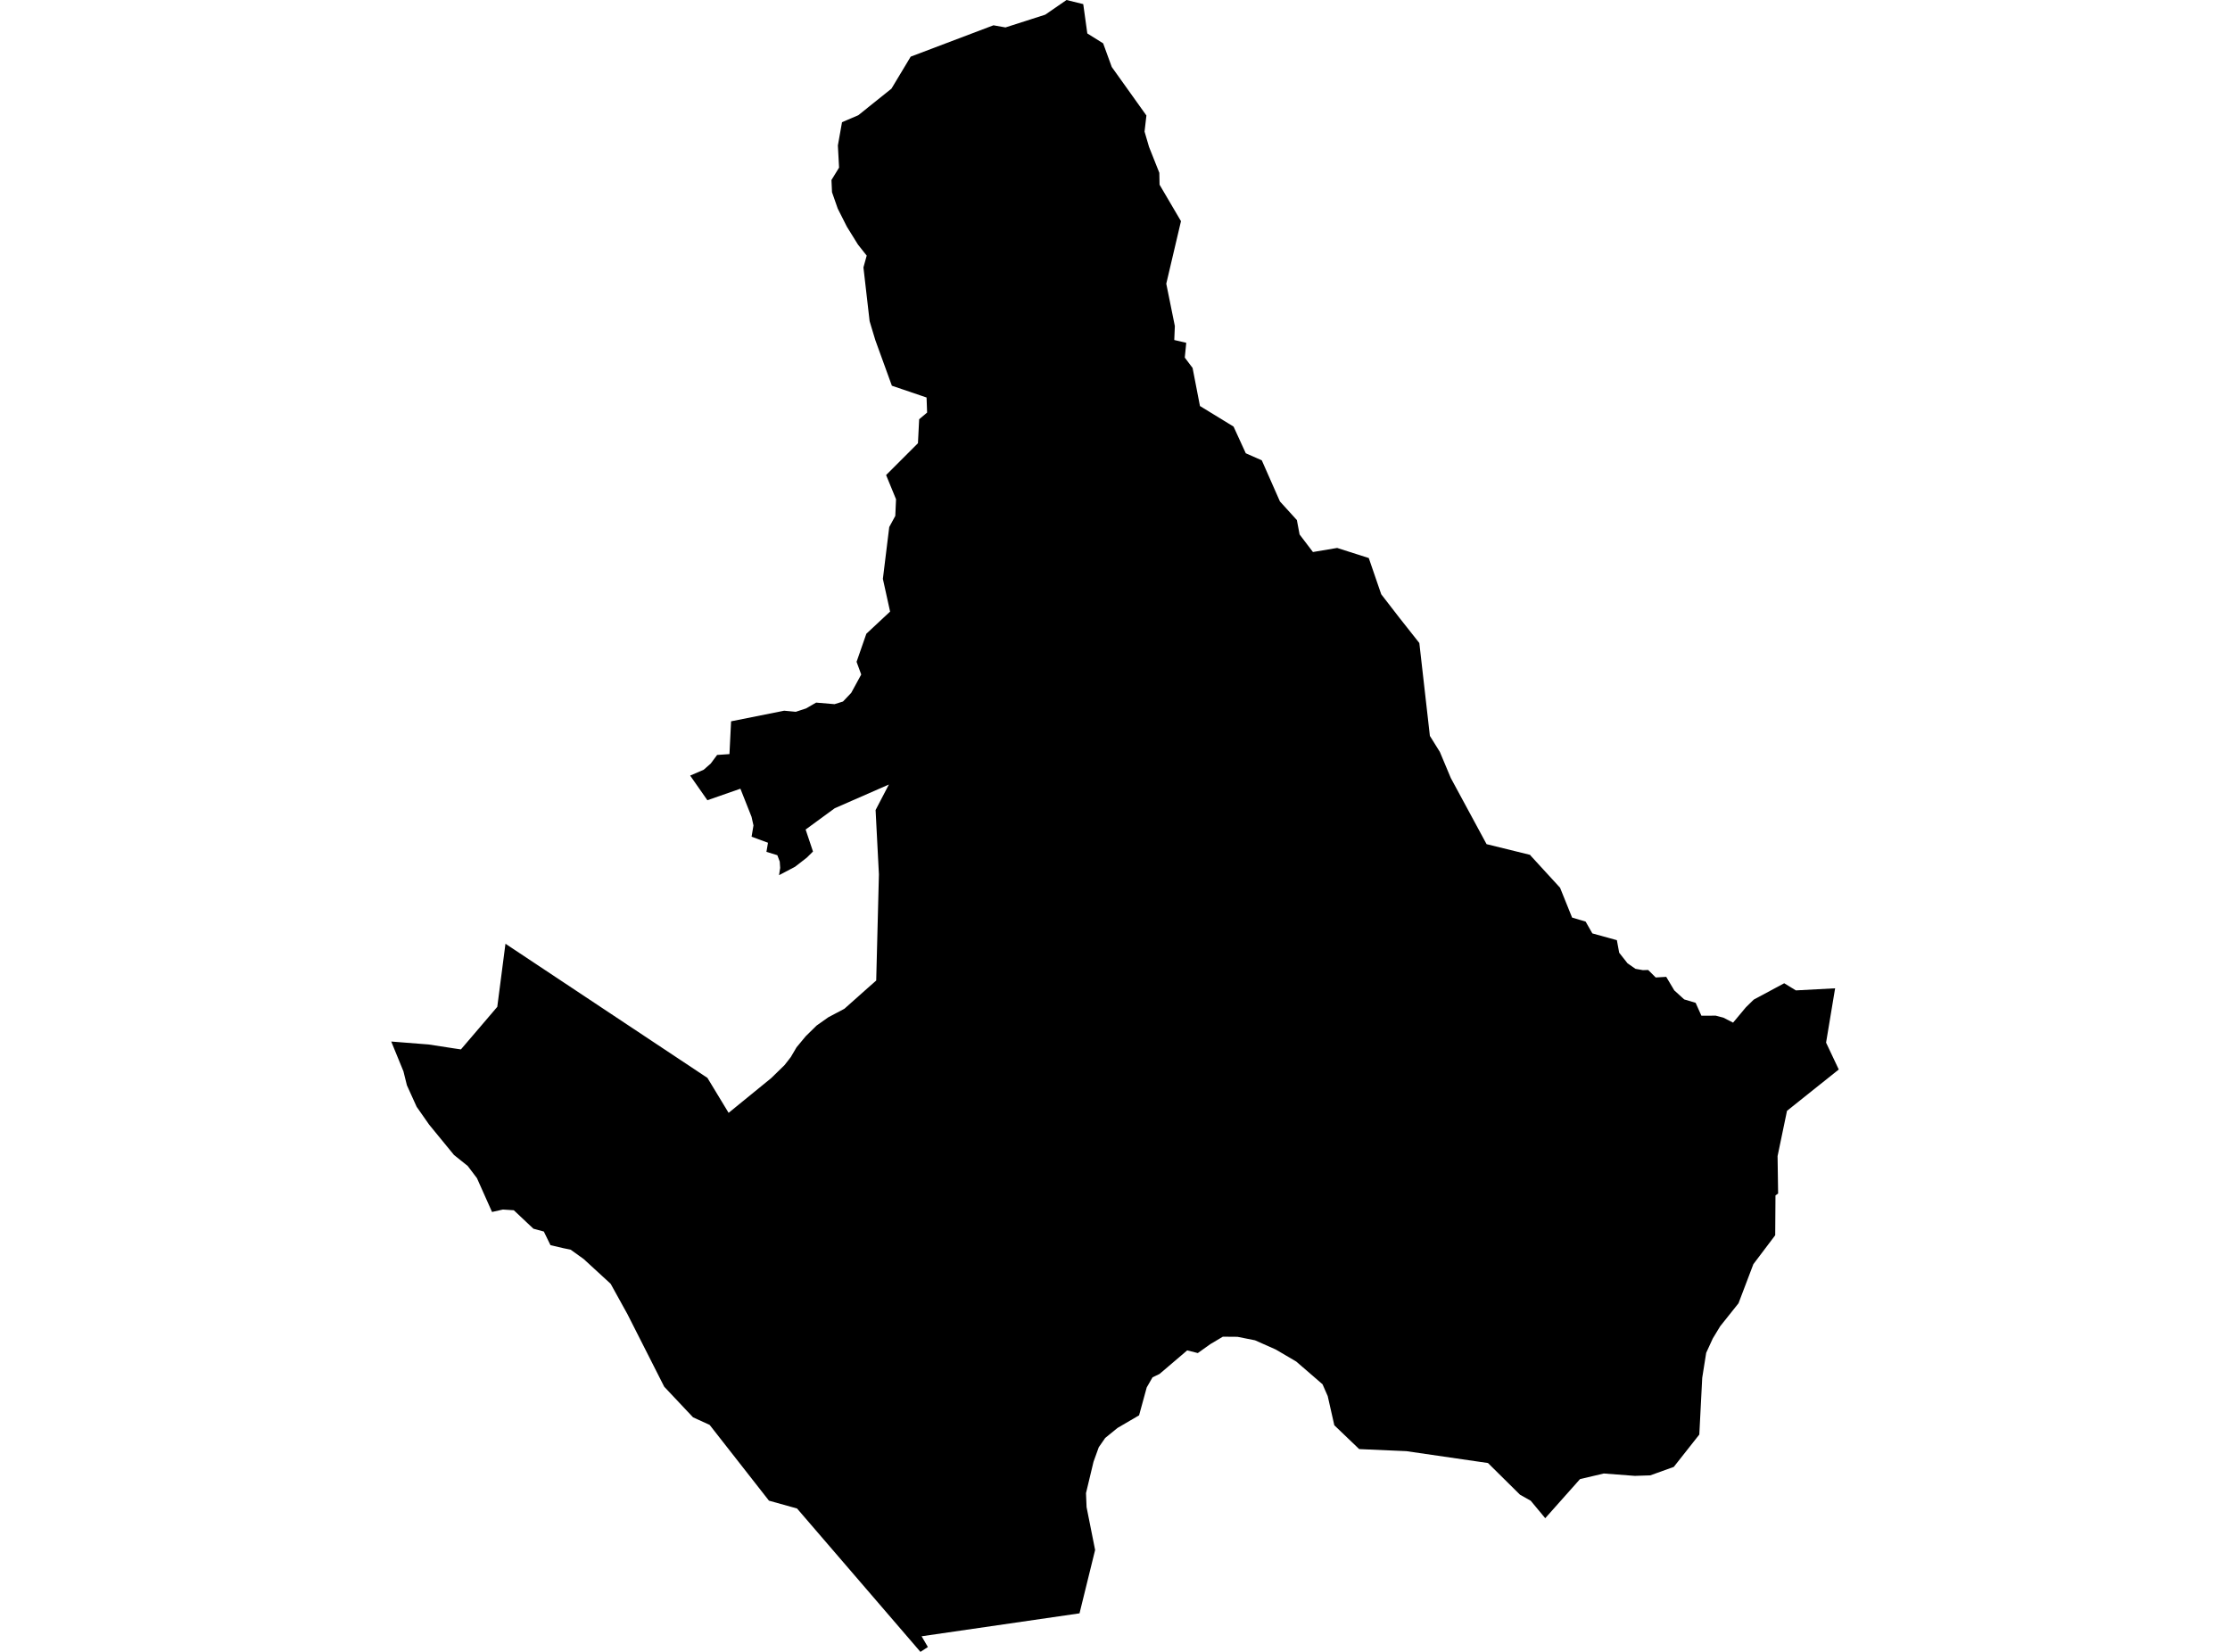 <?xml version='1.0'?>
<svg  baseProfile = 'tiny' width = '540' height = '400' stroke-linecap = 'round' stroke-linejoin = 'round' version='1.1' xmlns='http://www.w3.org/2000/svg'>
<path id='1713301001' title='1713301001'  d='M 262.31 0.996 263.296 8.099 267.13 10.495 269.215 16.217 277.606 27.971 277.155 31.861 278.245 35.581 280.735 41.848 280.791 44.723 285.977 53.555 282.416 68.701 284.493 78.951 284.352 82.334 287.255 83.01 286.898 86.59 288.787 89.099 290.572 98.316 298.708 103.296 301.668 109.76 305.548 111.47 309.936 121.42 314.042 125.939 314.7 129.425 317.932 133.672 323.795 132.685 331.452 135.128 334.468 143.903 338.781 149.484 343.695 155.704 346.25 178.197 348.665 182.078 351.314 188.392 359.977 204.411 370.519 207.004 370.632 207.174 377.773 214.963 380.685 222.188 383.964 223.165 385.59 226.021 391.528 227.665 392.091 230.7 394.102 233.256 396.028 234.599 397.823 234.919 399.11 234.881 400.933 236.695 403.479 236.544 405.433 239.823 407.829 242.003 410.601 242.83 412.001 245.959 415.468 245.94 417.328 246.428 419.668 247.631 422.768 243.92 424.666 242.06 432.051 238.095 434.879 239.823 444.378 239.316 442.189 252.47 445.261 258.981 432.728 268.987 430.444 279.952 430.576 289.019 429.937 289.46 429.871 299.119 424.582 306.119 420.983 315.59 416.548 321.152 414.754 324.112 413.156 327.597 412.198 333.639 411.493 347.375 405.311 355.211 399.617 357.259 395.869 357.381 388.371 356.808 382.611 358.161 374.183 367.632 370.669 363.404 368.067 361.938 360.315 354.271 340.538 351.396 329.131 350.898 323.109 345.13 321.512 338.073 320.253 335.198 313.882 329.693 308.921 326.78 303.904 324.553 299.657 323.708 296.115 323.679 293.052 325.502 290.055 327.644 287.481 326.996 280.791 332.699 279.09 333.517 277.681 335.969 275.83 342.724 270.606 345.778 267.628 348.202 266.068 350.447 264.8 353.961 262.977 361.562 263.118 364.964 265.185 375.327 261.408 390.67 223.168 396.223 224.69 398.826 222.886 400 193.008 365.283 186.205 363.385 171.839 345.036 167.818 343.203 160.846 335.8 151.949 318.249 147.871 310.873 141.332 304.869 138.175 302.605 136.427 302.248 133.298 301.515 131.692 298.217 129.164 297.531 124.419 293.059 121.77 292.89 119.149 293.482 115.494 285.289 113.267 282.348 109.931 279.67 103.918 272.332 100.893 268.01 98.535 262.805 97.698 259.432 94.739 252.207 103.796 252.921 110.138 253.898 111.613 254.114 116.753 248.101 120.417 243.807 122.399 228.53 171.304 261.01 176.434 269.476 186.769 261.048 189.992 257.901 191.485 255.984 192.885 253.607 195.112 250.92 197.734 248.345 200.562 246.344 204.235 244.399 204.489 244.258 210.211 239.166 212.175 237.437 212.832 211.73 212.024 196.152 215.247 189.97 202.14 195.711 195.084 200.869 196.869 206.196 195.366 207.681 192.528 209.88 189.4 211.533 188.648 211.928 188.855 210.565 188.92 210.171 188.817 208.63 188.235 207.089 185.594 206.272 185.97 204.073 181.996 202.607 182.456 199.883 181.986 197.787 179.29 190.985 171.294 193.775 167.123 187.809 170.392 186.4 172.102 184.897 173.653 182.811 176.64 182.604 177.035 174.665 189.888 172.1 192.697 172.363 195.169 171.555 197.63 170.136 202.084 170.512 204.132 169.873 206.124 167.778 208.548 163.334 207.42 160.261 209.788 153.459 214.035 149.494 215.538 148.094 213.791 140.173 215.332 127.621 216.797 124.924 216.976 120.894 214.571 115.031 222.284 107.326 222.576 101.52 224.502 99.904 224.37 96.258 215.97 93.402 211.968 82.381 210.944 78.998 210.577 77.758 209.083 64.755 209.873 61.898 207.749 59.211 205.081 54.908 202.864 50.52 201.473 46.546 201.341 43.586 203.183 40.589 202.892 35.224 203.897 29.587 207.834 27.905 215.867 21.469 220.527 13.718 240.568 6.126 243.481 6.643 253.111 3.552 258.26 0 262.31 0.996 Z' />
</svg>